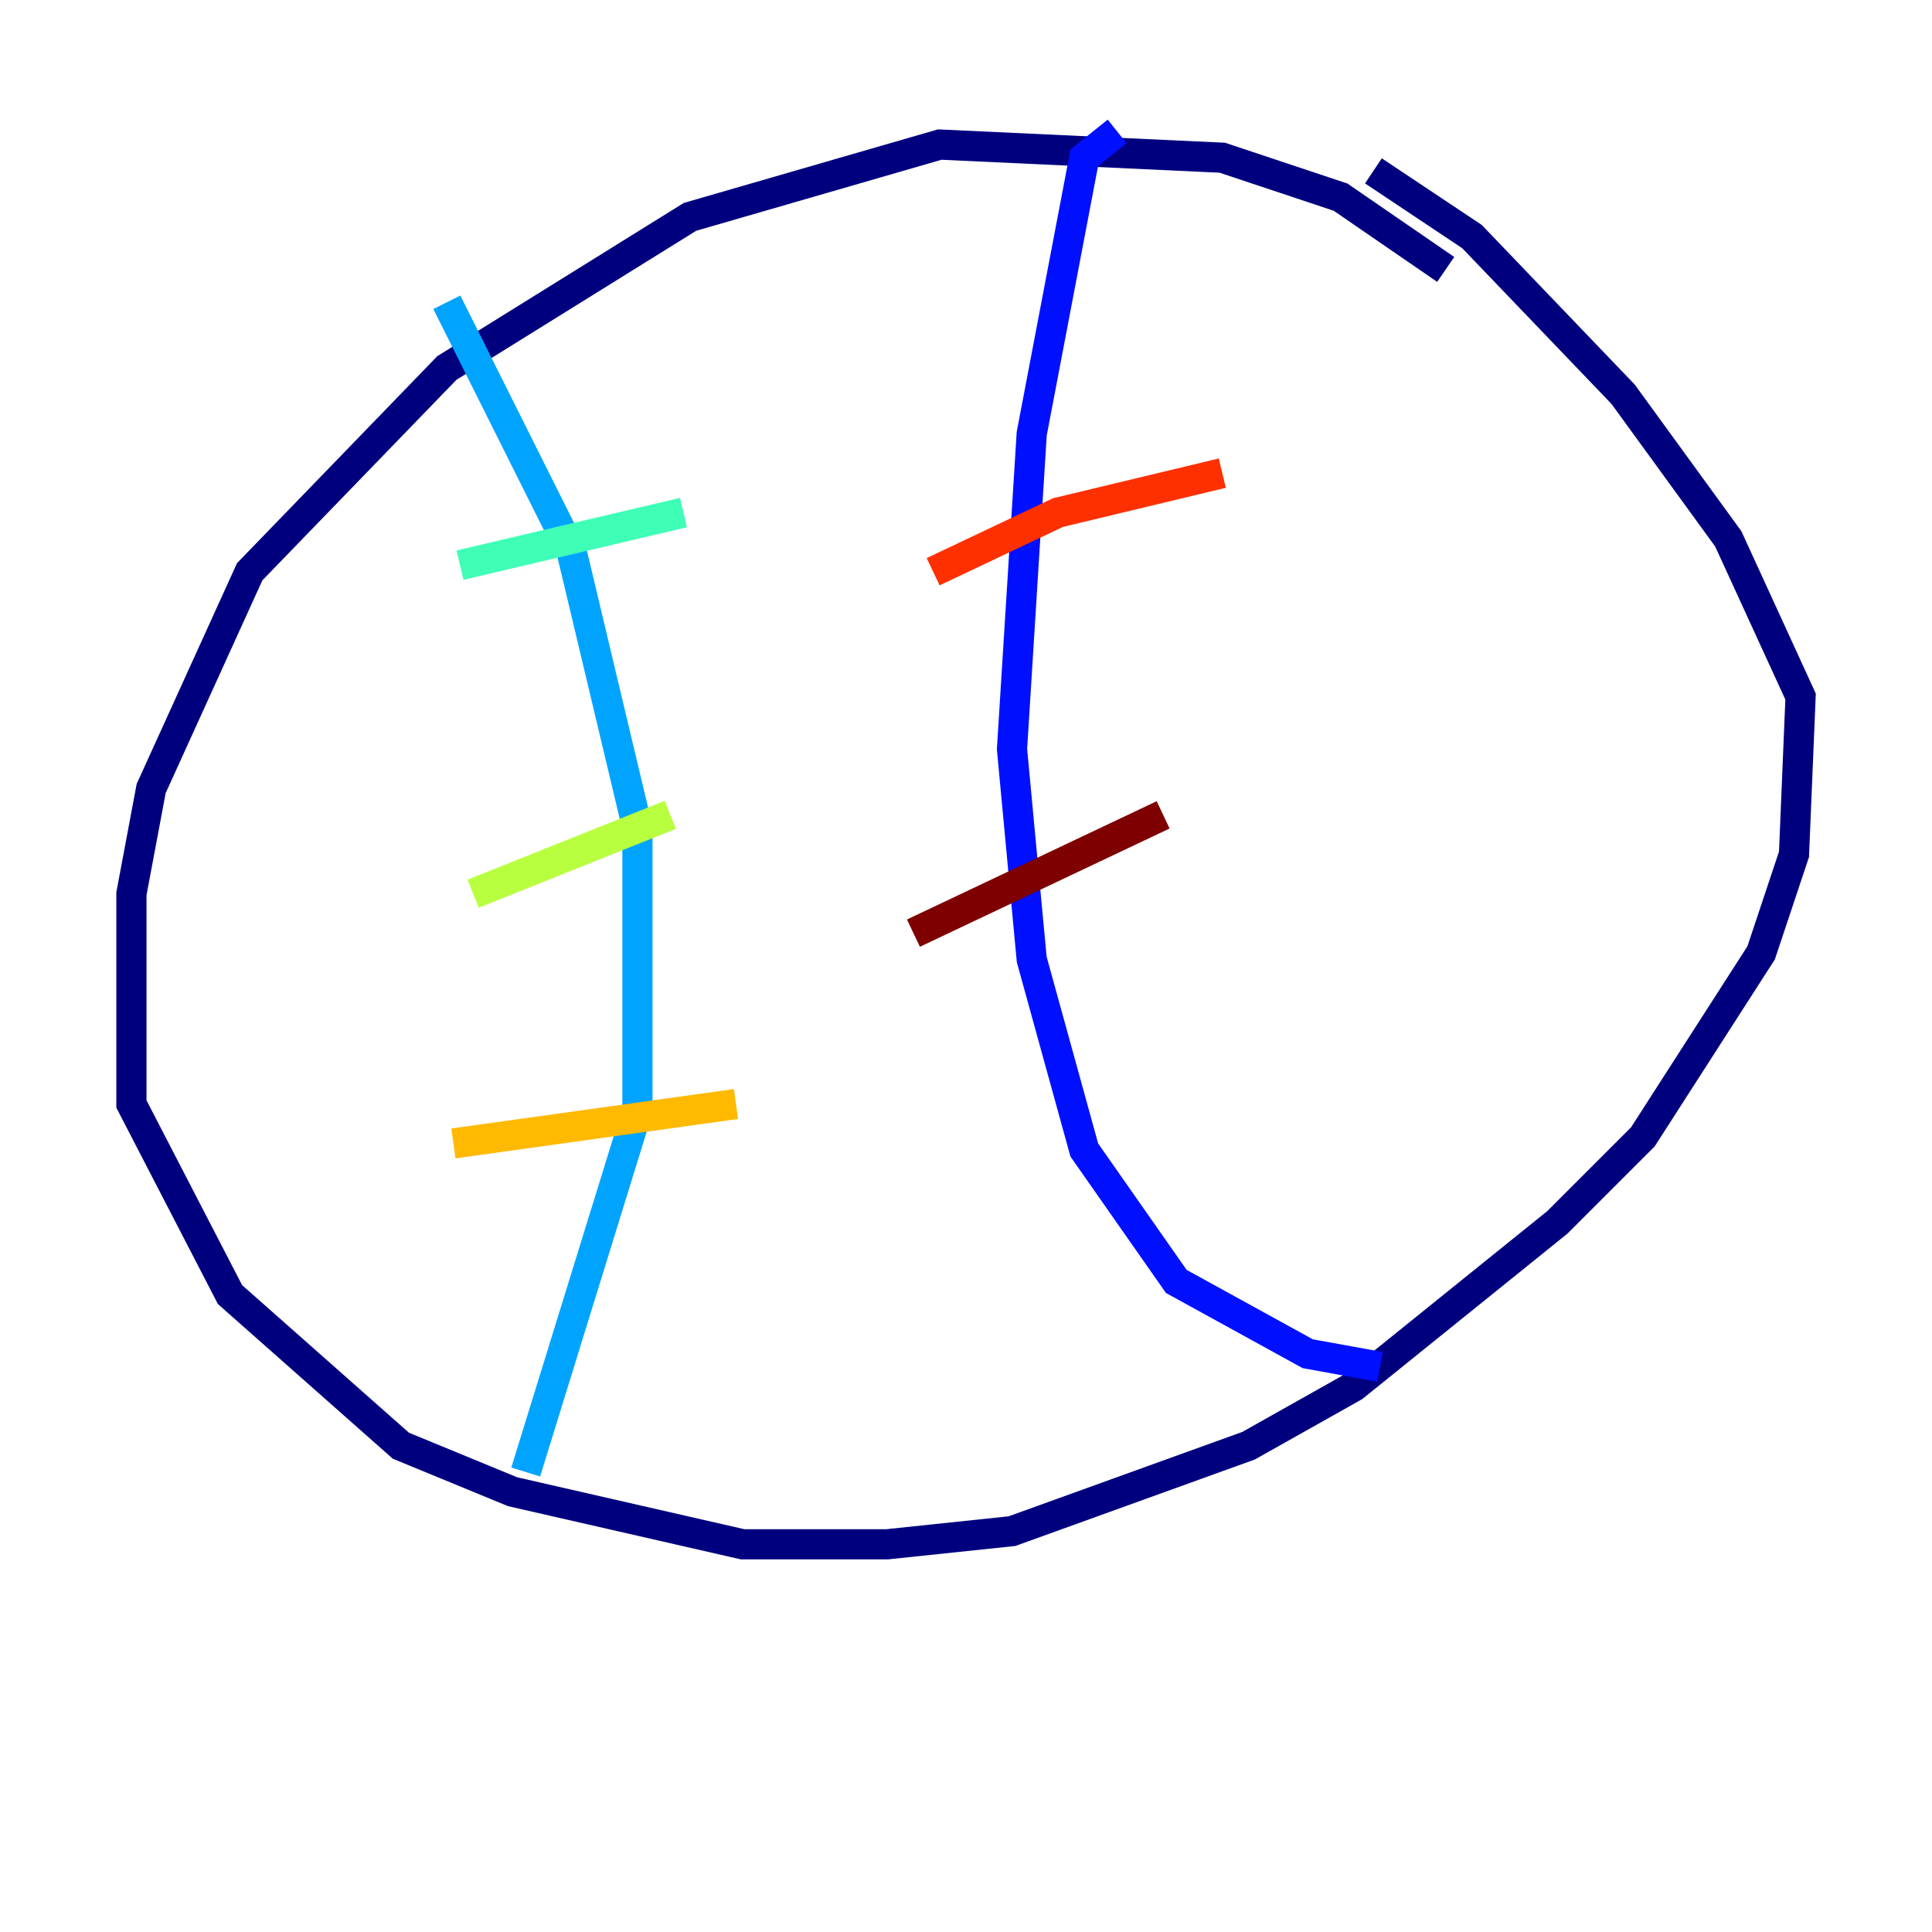<?xml version="1.0" encoding="utf-8" ?>
<svg baseProfile="tiny" height="128" version="1.2" viewBox="0,0,128,128" width="128" xmlns="http://www.w3.org/2000/svg" xmlns:ev="http://www.w3.org/2001/xml-events" xmlns:xlink="http://www.w3.org/1999/xlink"><defs /><polyline fill="none" points="95.782,17.85 88.816,13.061 80.98,10.449 62.258,9.578 45.714,14.367 29.605,24.381 16.544,37.878 10.014,52.245 8.707,59.211 8.707,73.143 15.238,85.769 26.558,95.782 33.959,98.83 49.197,102.313 58.776,102.313 67.048,101.442 82.721,95.782 89.687,91.864 103.184,80.98 108.844,75.32 116.68,63.129 118.857,56.599 119.293,46.15 114.503,35.701 107.537,26.122 97.524,15.674 90.993,11.32" stroke="#00007f" stroke-width="2" /><polyline fill="none" points="74.014,8.707 71.837,10.449 68.354,28.735 67.048,49.633 68.354,63.565 71.837,76.191 77.932,84.898 86.639,89.687 91.429,90.558" stroke="#0010ff" stroke-width="2" /><polyline fill="none" points="29.605,20.027 37.878,36.571 42.231,54.857 42.231,73.578 34.83,97.524" stroke="#00a4ff" stroke-width="2" /><polyline fill="none" points="30.476,37.442 45.279,33.959" stroke="#3fffb7" stroke-width="2" /><polyline fill="none" points="31.347,59.211 44.408,53.986" stroke="#b7ff3f" stroke-width="2" /><polyline fill="none" points="30.041,75.755 48.762,73.143" stroke="#ffb900" stroke-width="2" /><polyline fill="none" points="61.823,37.878 70.095,33.959 80.98,31.347" stroke="#ff3000" stroke-width="2" /><polyline fill="none" points="60.517,61.823 77.061,53.986" stroke="#7f0000" stroke-width="2" /></svg>